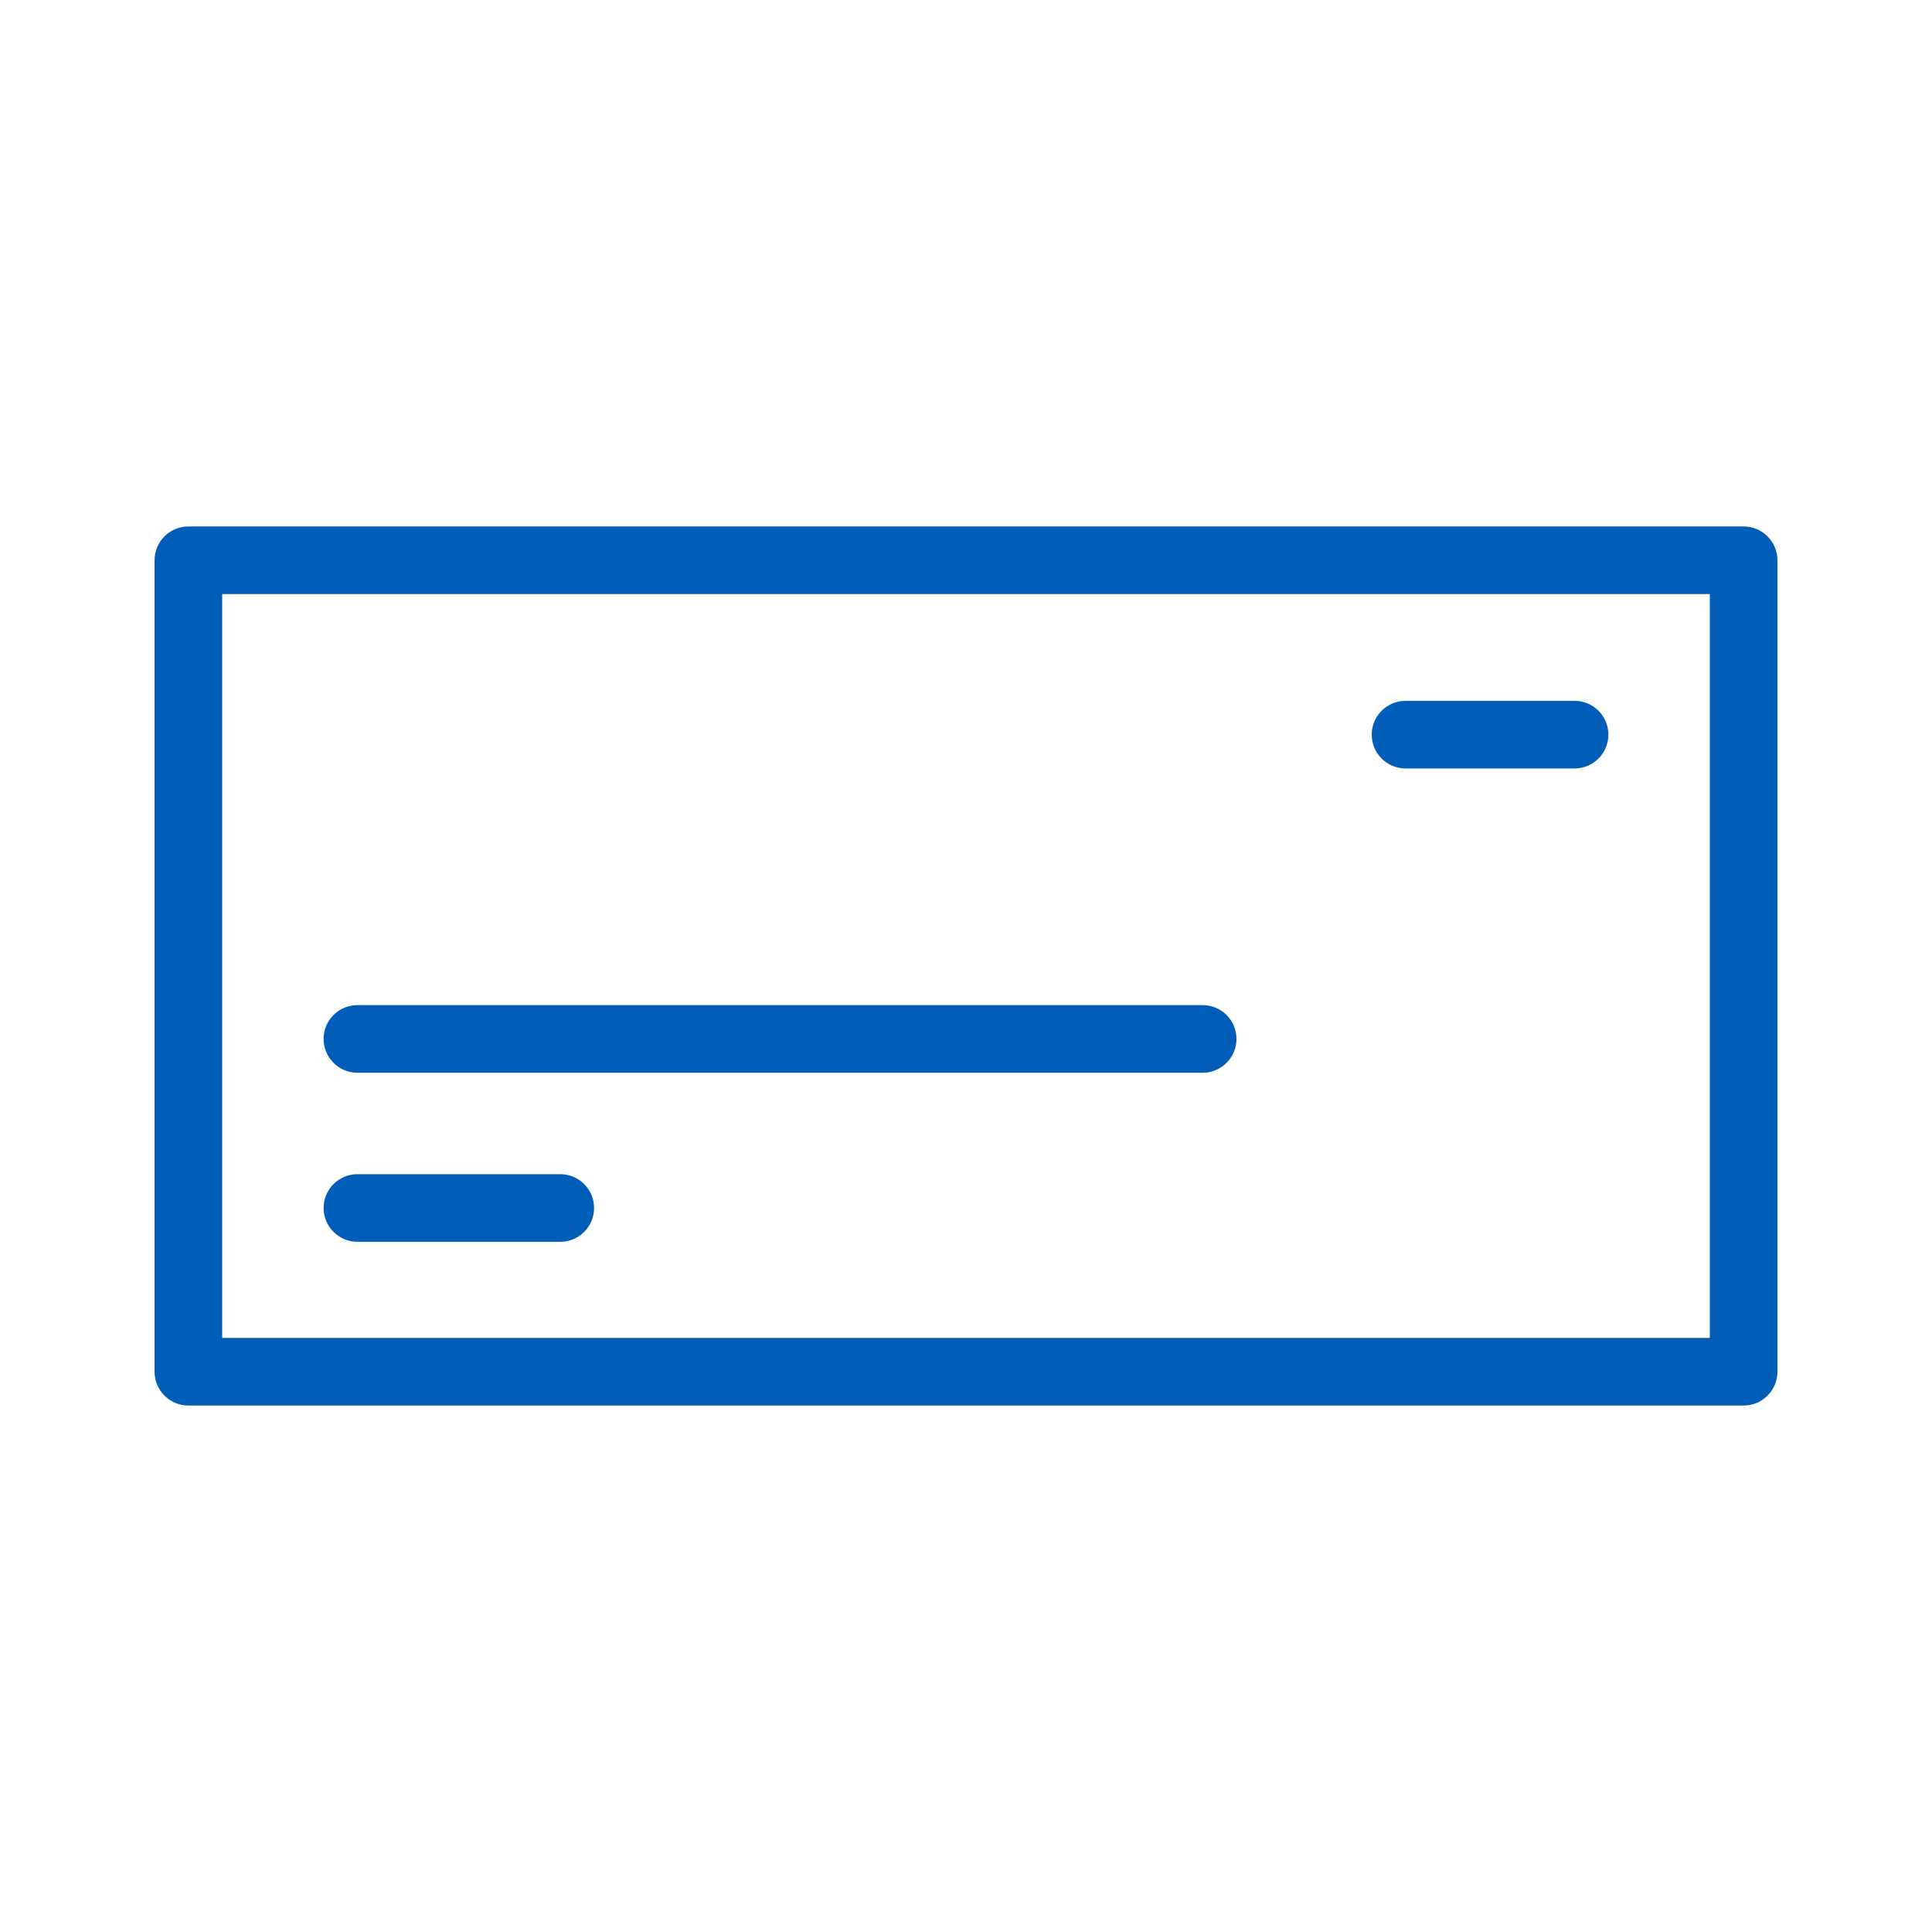 <?xml version="1.0" encoding="UTF-8"?><svg width="48" height="48" viewBox="0 0 48 48" fill="none" xmlns="http://www.w3.org/2000/svg">
<path d="M13.92 29.172H8.88C8.657 29.172 8.444 29.261 8.286 29.418C8.128 29.576 8.04 29.789 8.04 30.012C8.04 30.235 8.128 30.449 8.286 30.606C8.444 30.764 8.657 30.852 8.88 30.852H13.92C14.143 30.852 14.356 30.764 14.514 30.606C14.671 30.449 14.76 30.235 14.76 30.012C14.76 29.789 14.671 29.576 14.514 29.418C14.356 29.261 14.143 29.172 13.92 29.172Z" fill="#005eb8"/>
<path d="M34.92 19.092H39.12C39.343 19.092 39.556 19.004 39.714 18.846C39.871 18.689 39.96 18.475 39.96 18.252C39.96 18.029 39.871 17.816 39.714 17.658C39.556 17.501 39.343 17.412 39.12 17.412H34.92C34.697 17.412 34.484 17.501 34.326 17.658C34.169 17.816 34.08 18.029 34.08 18.252C34.08 18.475 34.169 18.689 34.326 18.846C34.484 19.004 34.697 19.092 34.92 19.092V19.092Z" fill="#005eb8"/>
<path d="M29.88 24.972H8.88C8.657 24.972 8.444 25.06 8.286 25.218C8.128 25.375 8.04 25.589 8.04 25.812C8.04 26.035 8.128 26.248 8.286 26.406C8.444 26.563 8.657 26.652 8.88 26.652H29.88C30.103 26.652 30.316 26.563 30.474 26.406C30.631 26.248 30.72 26.035 30.72 25.812C30.72 25.589 30.631 25.375 30.474 25.218C30.316 25.06 30.103 24.972 29.88 24.972V24.972Z" fill="#005eb8"/>
<path d="M43.32 34.92H4.68C4.457 34.92 4.244 34.832 4.086 34.674C3.929 34.517 3.84 34.303 3.84 34.08V13.92C3.84 13.697 3.929 13.484 4.086 13.326C4.244 13.169 4.457 13.08 4.68 13.08H43.32C43.543 13.08 43.757 13.169 43.914 13.326C44.072 13.484 44.16 13.697 44.16 13.92V34.08C44.16 34.303 44.072 34.517 43.914 34.674C43.757 34.832 43.543 34.92 43.32 34.92V34.92ZM5.52 33.24H42.48V14.76H5.52V33.24Z" fill="#005eb8"/>
</svg>

